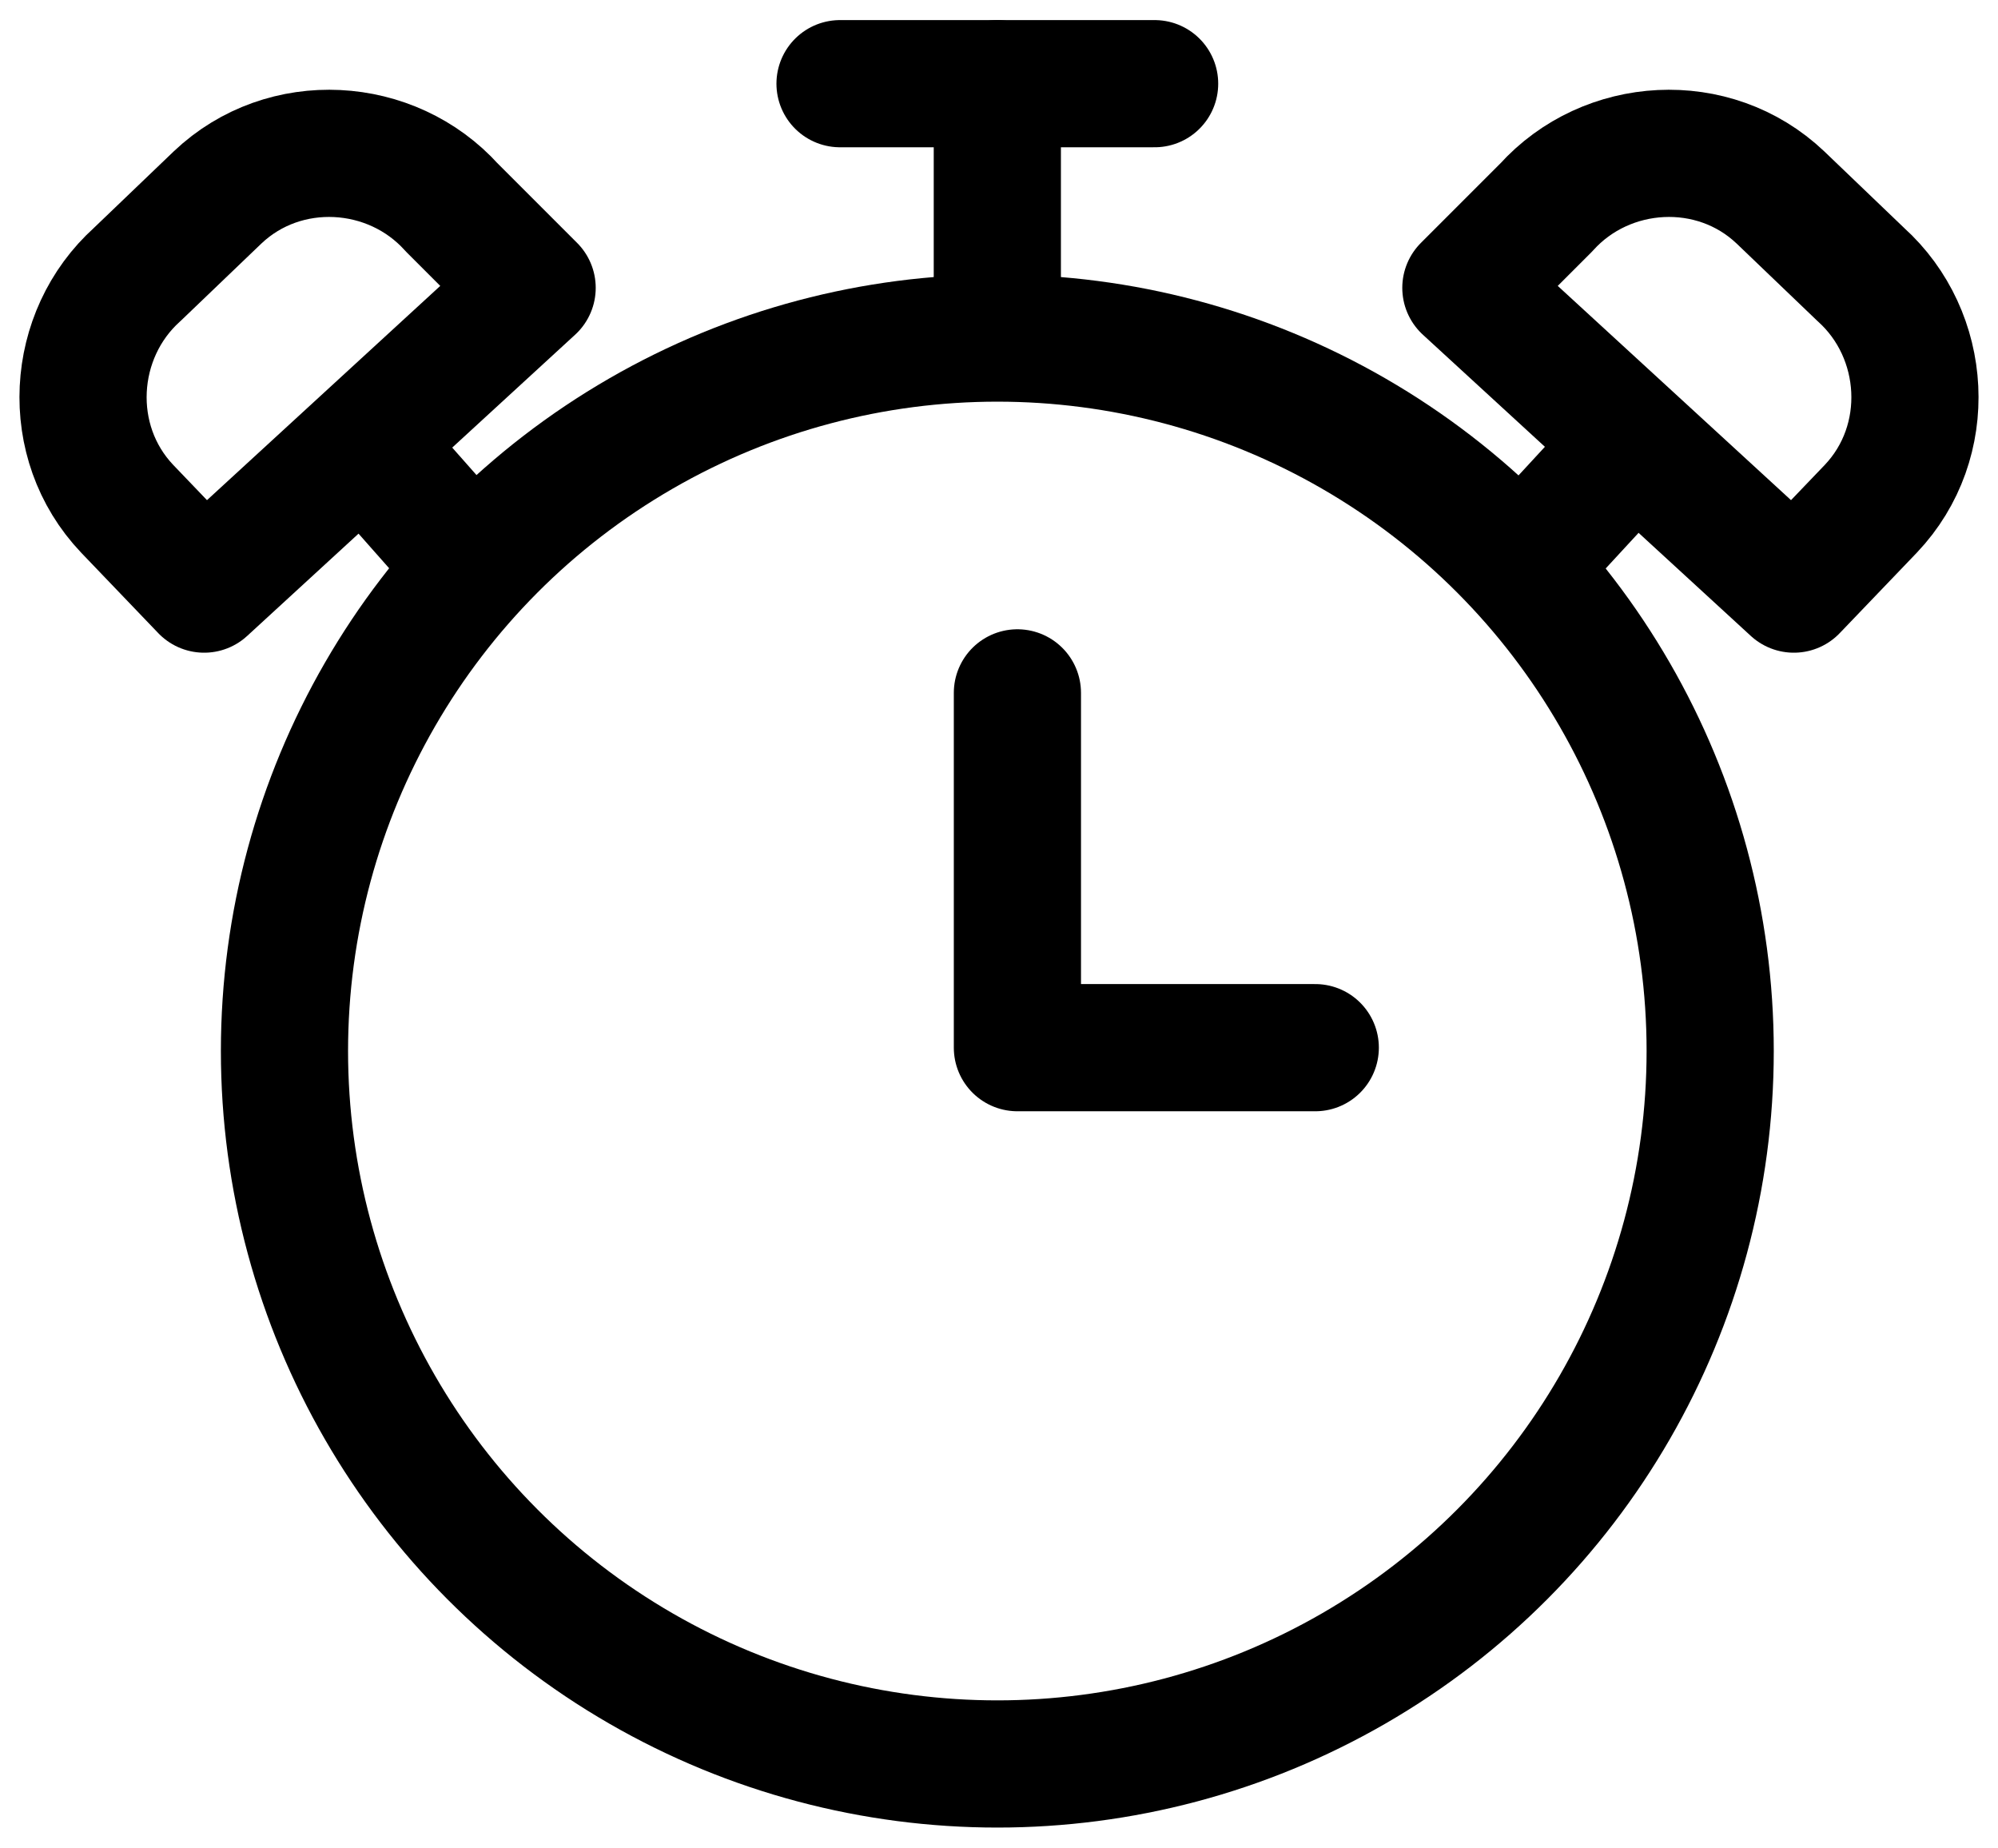 <?xml version="1.0" encoding="utf-8"?>
<!-- Generator: Adobe Illustrator 16.0.0, SVG Export Plug-In . SVG Version: 6.00 Build 0)  -->
<!DOCTYPE svg PUBLIC "-//W3C//DTD SVG 1.1//EN" "http://www.w3.org/Graphics/SVG/1.1/DTD/svg11.dtd">
<svg version="1.1" id="Layer_1" xmlns="http://www.w3.org/2000/svg" xmlns:xlink="http://www.w3.org/1999/xlink" x="0px" y="0px"
	 width="59.7px" height="55.2px" viewBox="0 0 59.7 55.2" style="enable-background:new 0 0 59.7 55.2;" xml:space="preserve">
<g>
	
		<circle style="fill:none;stroke:#000000;stroke-width:3.8;stroke-linecap:round;stroke-linejoin:round;stroke-miterlimit:10;" cx="29.8" cy="31.4" r="21.3"/>
	
		<polyline style="fill:none;stroke:#000000;stroke-width:3.8;stroke-linecap:round;stroke-linejoin:round;stroke-miterlimit:10;" points="
		30.4,20.7 30.4,31.3 39.3,31.3 	"/>
	
		<line style="fill:none;stroke:#000000;stroke-width:3.8;stroke-linecap:round;stroke-linejoin:round;stroke-miterlimit:10;" x1="29.8" y1="8.7" x2="29.8" y2="2.5"/>
	
		<line style="fill:none;stroke:#000000;stroke-width:3.8;stroke-linecap:round;stroke-linejoin:round;stroke-miterlimit:10;" x1="25.1" y1="2.5" x2="34.5" y2="2.5"/>
	
		<line style="fill:none;stroke:#000000;stroke-width:3.8;stroke-linecap:round;stroke-linejoin:round;stroke-miterlimit:10;" x1="11" y1="13.4" x2="13.3" y2="16"/>
	<path style="fill:none;stroke:#000000;stroke-width:3.8;stroke-linecap:round;stroke-linejoin:round;stroke-miterlimit:10;" d="
		M15.9,8.6l-9.8,9l-2.3-2.4c-1.9-2-1.7-5.2,0.3-7l2.4-2.3c2-1.9,5.2-1.7,7,0.3L15.9,8.6z"/>
	
		<line style="fill:none;stroke:#000000;stroke-width:3.8;stroke-linecap:round;stroke-linejoin:round;stroke-miterlimit:10;" x1="48.7" y1="13.4" x2="46.3" y2="16"/>
	<path style="fill:none;stroke:#000000;stroke-width:3.8;stroke-linecap:round;stroke-linejoin:round;stroke-miterlimit:10;" d="
		M43.8,8.6l9.8,9l2.3-2.4c1.9-2,1.7-5.2-0.3-7l-2.4-2.3c-2-1.9-5.2-1.7-7,0.3L43.8,8.6z"/>
</g>
</svg>
